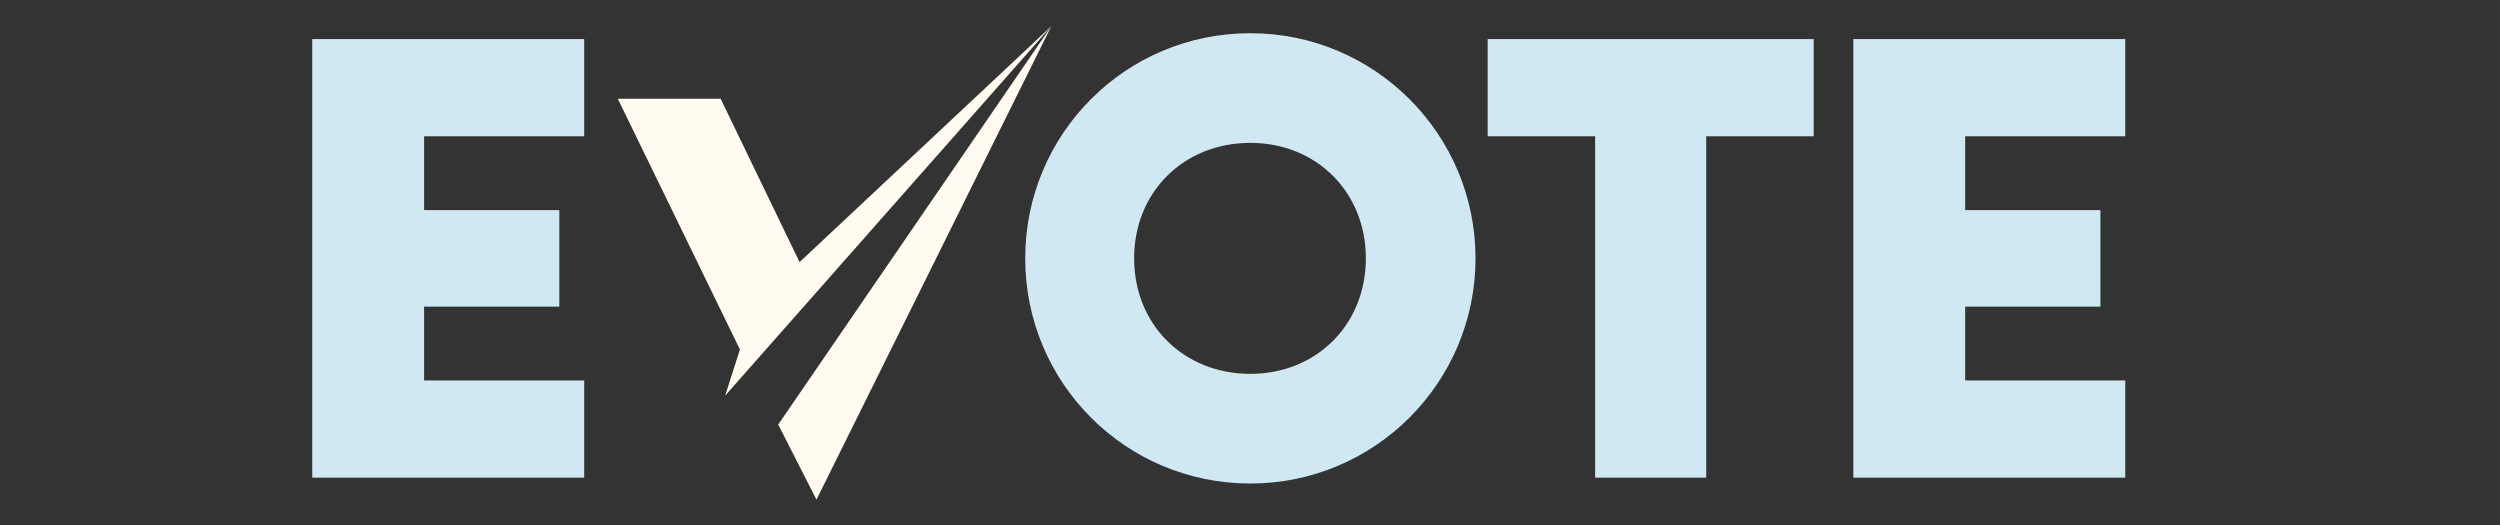 <svg xmlns="http://www.w3.org/2000/svg" xmlns:xlink="http://www.w3.org/1999/xlink" width="500" zoomAndPan="magnify" viewBox="0 0 375 78.75" height="105" preserveAspectRatio="xMidYMid meet" version="1.0"><rect x="0" y="0" width="375" height="78.75" fill="#333333" stroke="none"/><defs><g/><clipPath id="1c803c953a"><path d="M 92.66 3.926 L 157.703 3.926 L 157.703 60 L 92.66 60 Z M 92.66 3.926 " clip-rule="nonzero"/></clipPath><clipPath id="151637a64f"><path d="M 116 3.926 L 157.703 3.926 L 157.703 74.949 L 116 74.949 Z M 116 3.926 " clip-rule="nonzero"/></clipPath></defs><g fill="#d0e8f2" fill-opacity="1"><g transform="translate(40.26, 71.649)"><g><path d="M 47.367 -51.207 L 47.367 -65.789 L 6.578 -65.789 L 6.578 0 L 47.367 0 L 47.367 -14.582 L 23.355 -14.582 L 23.355 -25.656 L 43.641 -25.656 L 43.641 -40.133 L 23.355 -40.133 L 23.355 -51.207 Z M 47.367 -51.207 "/></g></g></g><g clip-path="url(#1c803c953a)"><path fill="#fffbf0" d="M 92.668 14.812 L 110.988 52.426 L 108.773 59.348 L 157.699 3.926 L 119.934 39.316 L 108.098 14.812 Z M 92.668 14.812 " fill-opacity="1" fill-rule="evenodd"/></g><g clip-path="url(#151637a64f)"><path fill="#fffbf0" d="M 157.699 3.926 L 116.734 63.68 L 122.469 74.949 Z M 157.699 3.926 " fill-opacity="1" fill-rule="evenodd"/></g><g fill="#d0e8f2" fill-opacity="1"><g transform="translate(150.055, 71.649)"><g><path d="M 37.5 0.879 C 56.141 0.879 71.273 -14.254 71.273 -32.895 C 71.273 -51.535 56.141 -66.668 37.5 -66.668 C 18.75 -66.668 3.727 -51.535 3.727 -32.895 C 3.727 -14.254 18.75 0.879 37.5 0.879 Z M 37.5 -15.57 C 27.523 -15.57 20.066 -22.918 20.066 -32.895 C 20.066 -42.871 27.523 -50.219 37.5 -50.219 C 47.367 -50.219 54.824 -42.871 54.824 -32.895 C 54.824 -22.918 47.367 -15.57 37.5 -15.57 Z M 37.5 -15.57 "/></g></g></g><g fill="#d0e8f2" fill-opacity="1"><g transform="translate(271.422, 71.649)"><g><path d="M 47.367 -51.207 L 47.367 -65.789 L 6.578 -65.789 L 6.578 0 L 47.367 0 L 47.367 -14.582 L 23.355 -14.582 L 23.355 -25.656 L 43.641 -25.656 L 43.641 -40.133 L 23.355 -40.133 L 23.355 -51.207 Z M 47.367 -51.207 "/></g></g></g><g fill="#d0e8f2" fill-opacity="1"><g transform="translate(224.137, 71.649)"><g><path d="M 47.918 -65.789 L -0.988 -65.789 L -0.988 -51.207 L 15.133 -51.207 L 15.133 0 L 31.797 0 L 31.797 -51.207 L 47.918 -51.207 Z M 47.918 -65.789 "/></g></g></g></svg>